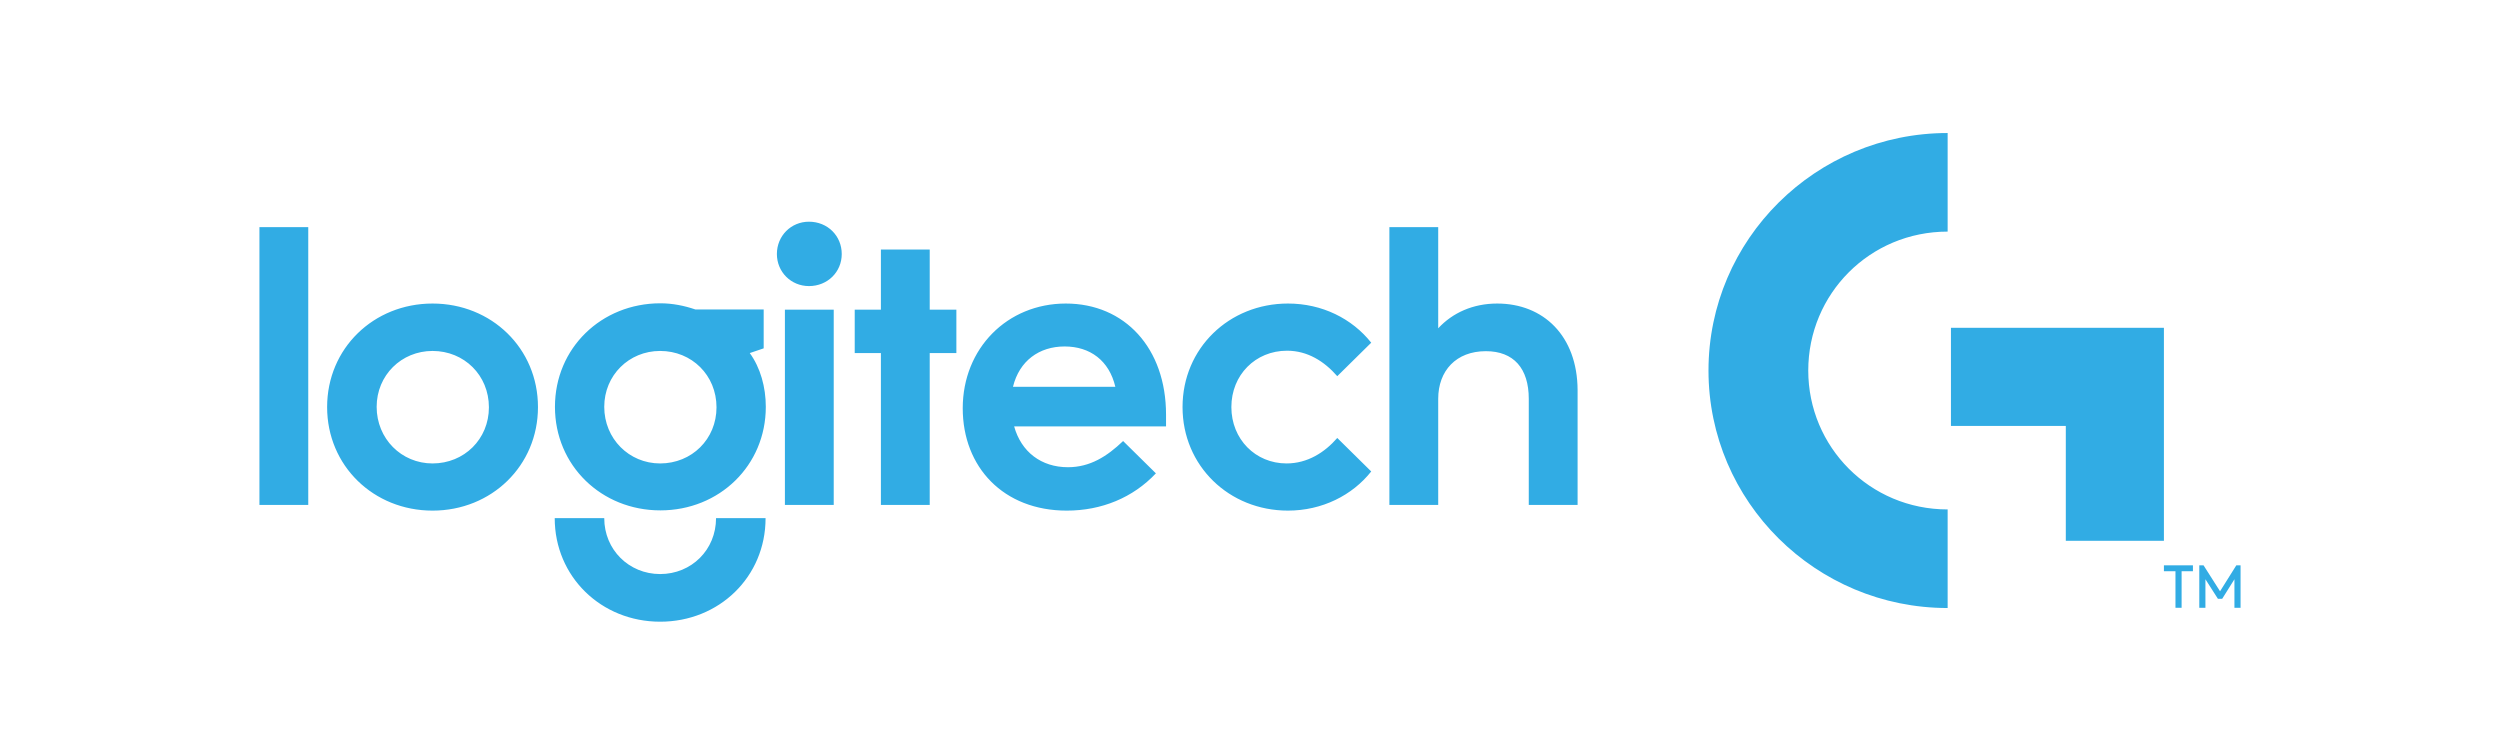 <?xml version="1.0" encoding="utf-8"?>
<!-- Generator: Adobe Illustrator 27.5.0, SVG Export Plug-In . SVG Version: 6.00 Build 0)  -->
<svg version="1.1" id="레이어_1" xmlns="http://www.w3.org/2000/svg" xmlns:xlink="http://www.w3.org/1999/xlink" x="0px"
	 y="0px" viewBox="0 0 106 32" style="enable-background:new 0 0 106 32;" xml:space="preserve">
<style type="text/css">
	.st0{fill:#31ACE4;}
</style>
<g>
	<g id="Logo_1_">
		<path class="st0" d="M27.99,19.65c-1.32,0-2.37-1.05-2.37-2.4c0-1.34,1.05-2.37,2.37-2.37c1.34,0,2.39,1.03,2.39,2.39
			C30.38,18.62,29.33,19.65,27.99,19.65 M32.38,14.77v-1.65h-2.9c-0.47-0.16-0.97-0.26-1.48-0.26c-2.5,0-4.47,1.9-4.47,4.39
			c0,2.49,1.97,4.39,4.47,4.39c2.5,0,4.47-1.9,4.47-4.39c0-0.84-0.23-1.66-0.68-2.28L32.38,14.77z M18.34,19.65
			c-1.32,0-2.37-1.05-2.37-2.4c0-1.34,1.05-2.37,2.37-2.37c1.34,0,2.39,1.03,2.39,2.39C20.73,18.62,19.68,19.65,18.34,19.65
			 M18.34,12.87c-2.5,0-4.47,1.9-4.47,4.39c0,2.49,1.97,4.39,4.47,4.39c2.5,0,4.47-1.9,4.47-4.39
			C22.81,14.77,20.84,12.87,18.34,12.87 M11,21.41h2.07V9.63H11V21.41z M33.28,21.41h2.07v-8.28h-2.07V21.41z M27.99,24.34
			c-1.32,0-2.37-1.03-2.37-2.37h-2.1c0,2.48,1.97,4.39,4.47,4.39c2.5,0,4.47-1.9,4.47-4.39h-2.1
			C30.36,23.31,29.32,24.34,27.99,24.34 M42.95,16.4c0.27-1.1,1.11-1.71,2.19-1.71s1.89,0.6,2.15,1.71H42.95z M45.19,12.87
			c-2.48,0-4.37,1.9-4.37,4.44c0,2.5,1.73,4.34,4.41,4.34c1.48,0,2.81-0.55,3.78-1.58l-1.39-1.37c-0.68,0.65-1.4,1.11-2.34,1.11
			c-1.13,0-1.98-0.65-2.28-1.73h6.44v-0.5C49.44,14.76,47.69,12.87,45.19,12.87 M63.48,12.87c-1.02,0-1.89,0.39-2.5,1.05V9.63h-2.07
			v11.78h2.07v-4.5c0-1.19,0.76-2.02,2.02-2.02c1.18,0,1.82,0.73,1.82,2.02v4.5h2.07v-4.87C66.88,14.24,65.44,12.87,63.48,12.87
			 M54.57,14.87c0.87,0,1.58,0.45,2.13,1.08l1.44-1.42c-0.81-1.02-2.08-1.66-3.53-1.66c-2.5,0-4.47,1.9-4.47,4.39
			c0,2.49,1.97,4.39,4.47,4.39c1.45,0,2.73-0.65,3.53-1.66l-1.44-1.42c-0.53,0.61-1.26,1.08-2.15,1.08c-1.32,0-2.34-1.03-2.34-2.39
			C52.21,15.9,53.23,14.87,54.57,14.87 M39.42,10.58h-2.07v2.55h-1.11v1.84h1.11v6.44h2.07v-6.44h1.13v-1.84h-1.13V10.58z M34.3,9.4
			c-0.76,0-1.36,0.6-1.36,1.37c0,0.76,0.6,1.36,1.36,1.36c0.79,0,1.39-0.6,1.39-1.36C35.69,10,35.09,9.4,34.3,9.4 M82.58,5.64v4.18
			c-3.3,0-5.91,2.64-5.91,5.89c0,3.24,2.61,5.89,5.91,5.89v4.18c-5.59,0-10.14-4.51-10.14-10.07C72.44,10.15,76.99,5.64,82.58,5.64z
			 M82.72,13.9v4.16h4.87v4.87h4.16V13.9H82.72z"/>
	</g>
	<g>
		<g>
			<polygon class="st0" points="91.75,23.97 92.98,23.97 92.98,24.22 92.5,24.22 92.5,25.77 92.24,25.77 92.24,24.22 91.75,24.22 
							"/>
		</g>
		<g>
			<polygon class="st0" points="94.22,25.39 94.04,25.39 93.51,24.56 93.51,25.77 93.25,25.77 93.25,23.97 93.43,23.97 94.13,25.07 
				94.82,23.97 95,23.97 95,25.77 94.74,25.77 94.74,24.56 			"/>
		</g>
	</g>
</g>
</svg>
